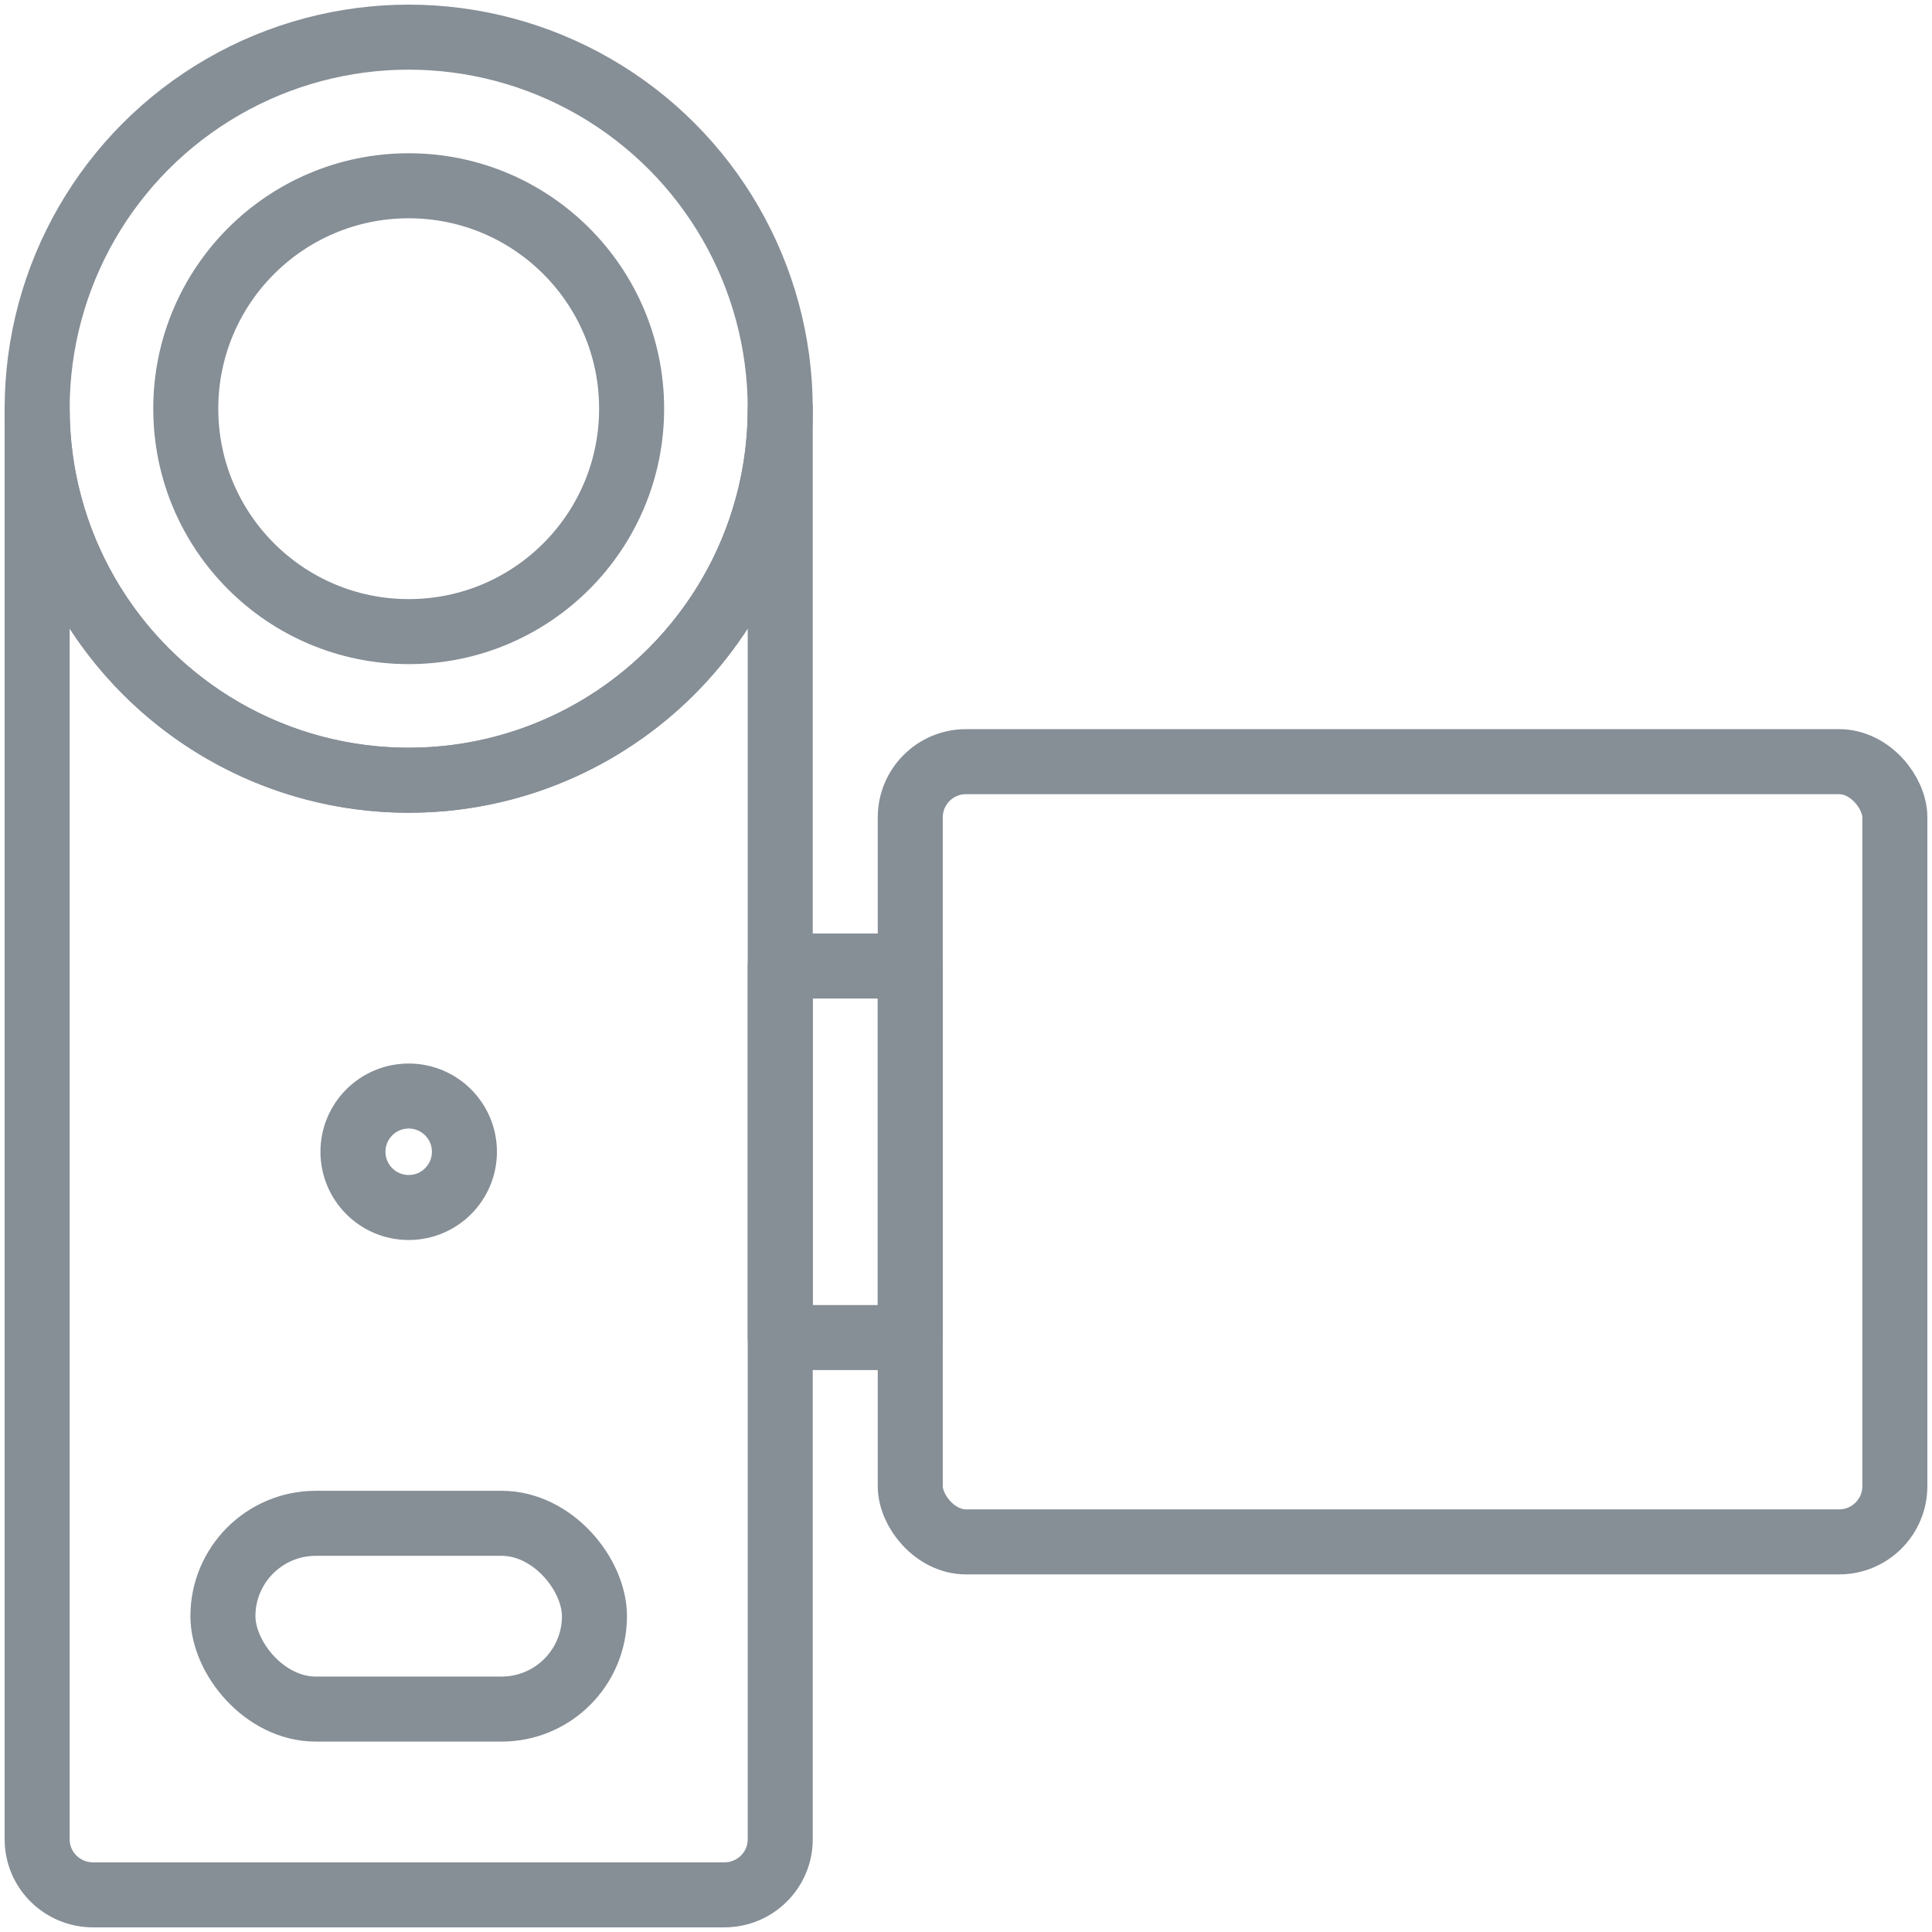 <?xml version="1.0" encoding="UTF-8"?>
<svg width="104px" height="104px" viewBox="0 0 104 104" version="1.1" xmlns="http://www.w3.org/2000/svg" xmlns:xlink="http://www.w3.org/1999/xlink">
    <!-- Generator: Sketch 46 (44423) - http://www.bohemiancoding.com/sketch -->
    <title>devices-8</title>
    <desc>Created with Sketch.</desc>
    <defs></defs>
    <g id="ALL" stroke="none" stroke-width="1" fill="none" fill-rule="evenodd" stroke-linecap="round" stroke-linejoin="round">
        <g id="Secondary" transform="translate(-6663, -3515)" stroke="#868E96" stroke-width="3.5">
            <g id="devices-8" transform="translate(6665, 3517)">
                <rect id="Layer-1" x="47" y="39" width="53" height="42" rx="3"></rect>
                <path d="M40,20 L40,97.01 C40,98.661 38.658,100 36.993,100 L3.007,100 C1.346,100 0,98.662 0,97.01 L0,20 C0,31.046 8.954,40 20,40 C31.046,40 40,31.046 40,20 L40,20 Z" id="Layer-2"></path>
                <circle id="Layer-3" cx="20" cy="20" r="20"></circle>
                <circle id="Layer-4" cx="20" cy="20" r="12"></circle>
                <rect id="Layer-5" x="40" y="50" width="7" height="20"></rect>
                <rect id="Layer-6" x="10" y="80" width="20" height="10" rx="5"></rect>
                <circle id="Layer-7" cx="20" cy="60" r="3"></circle>
            </g>
        </g>
    </g>
</svg>